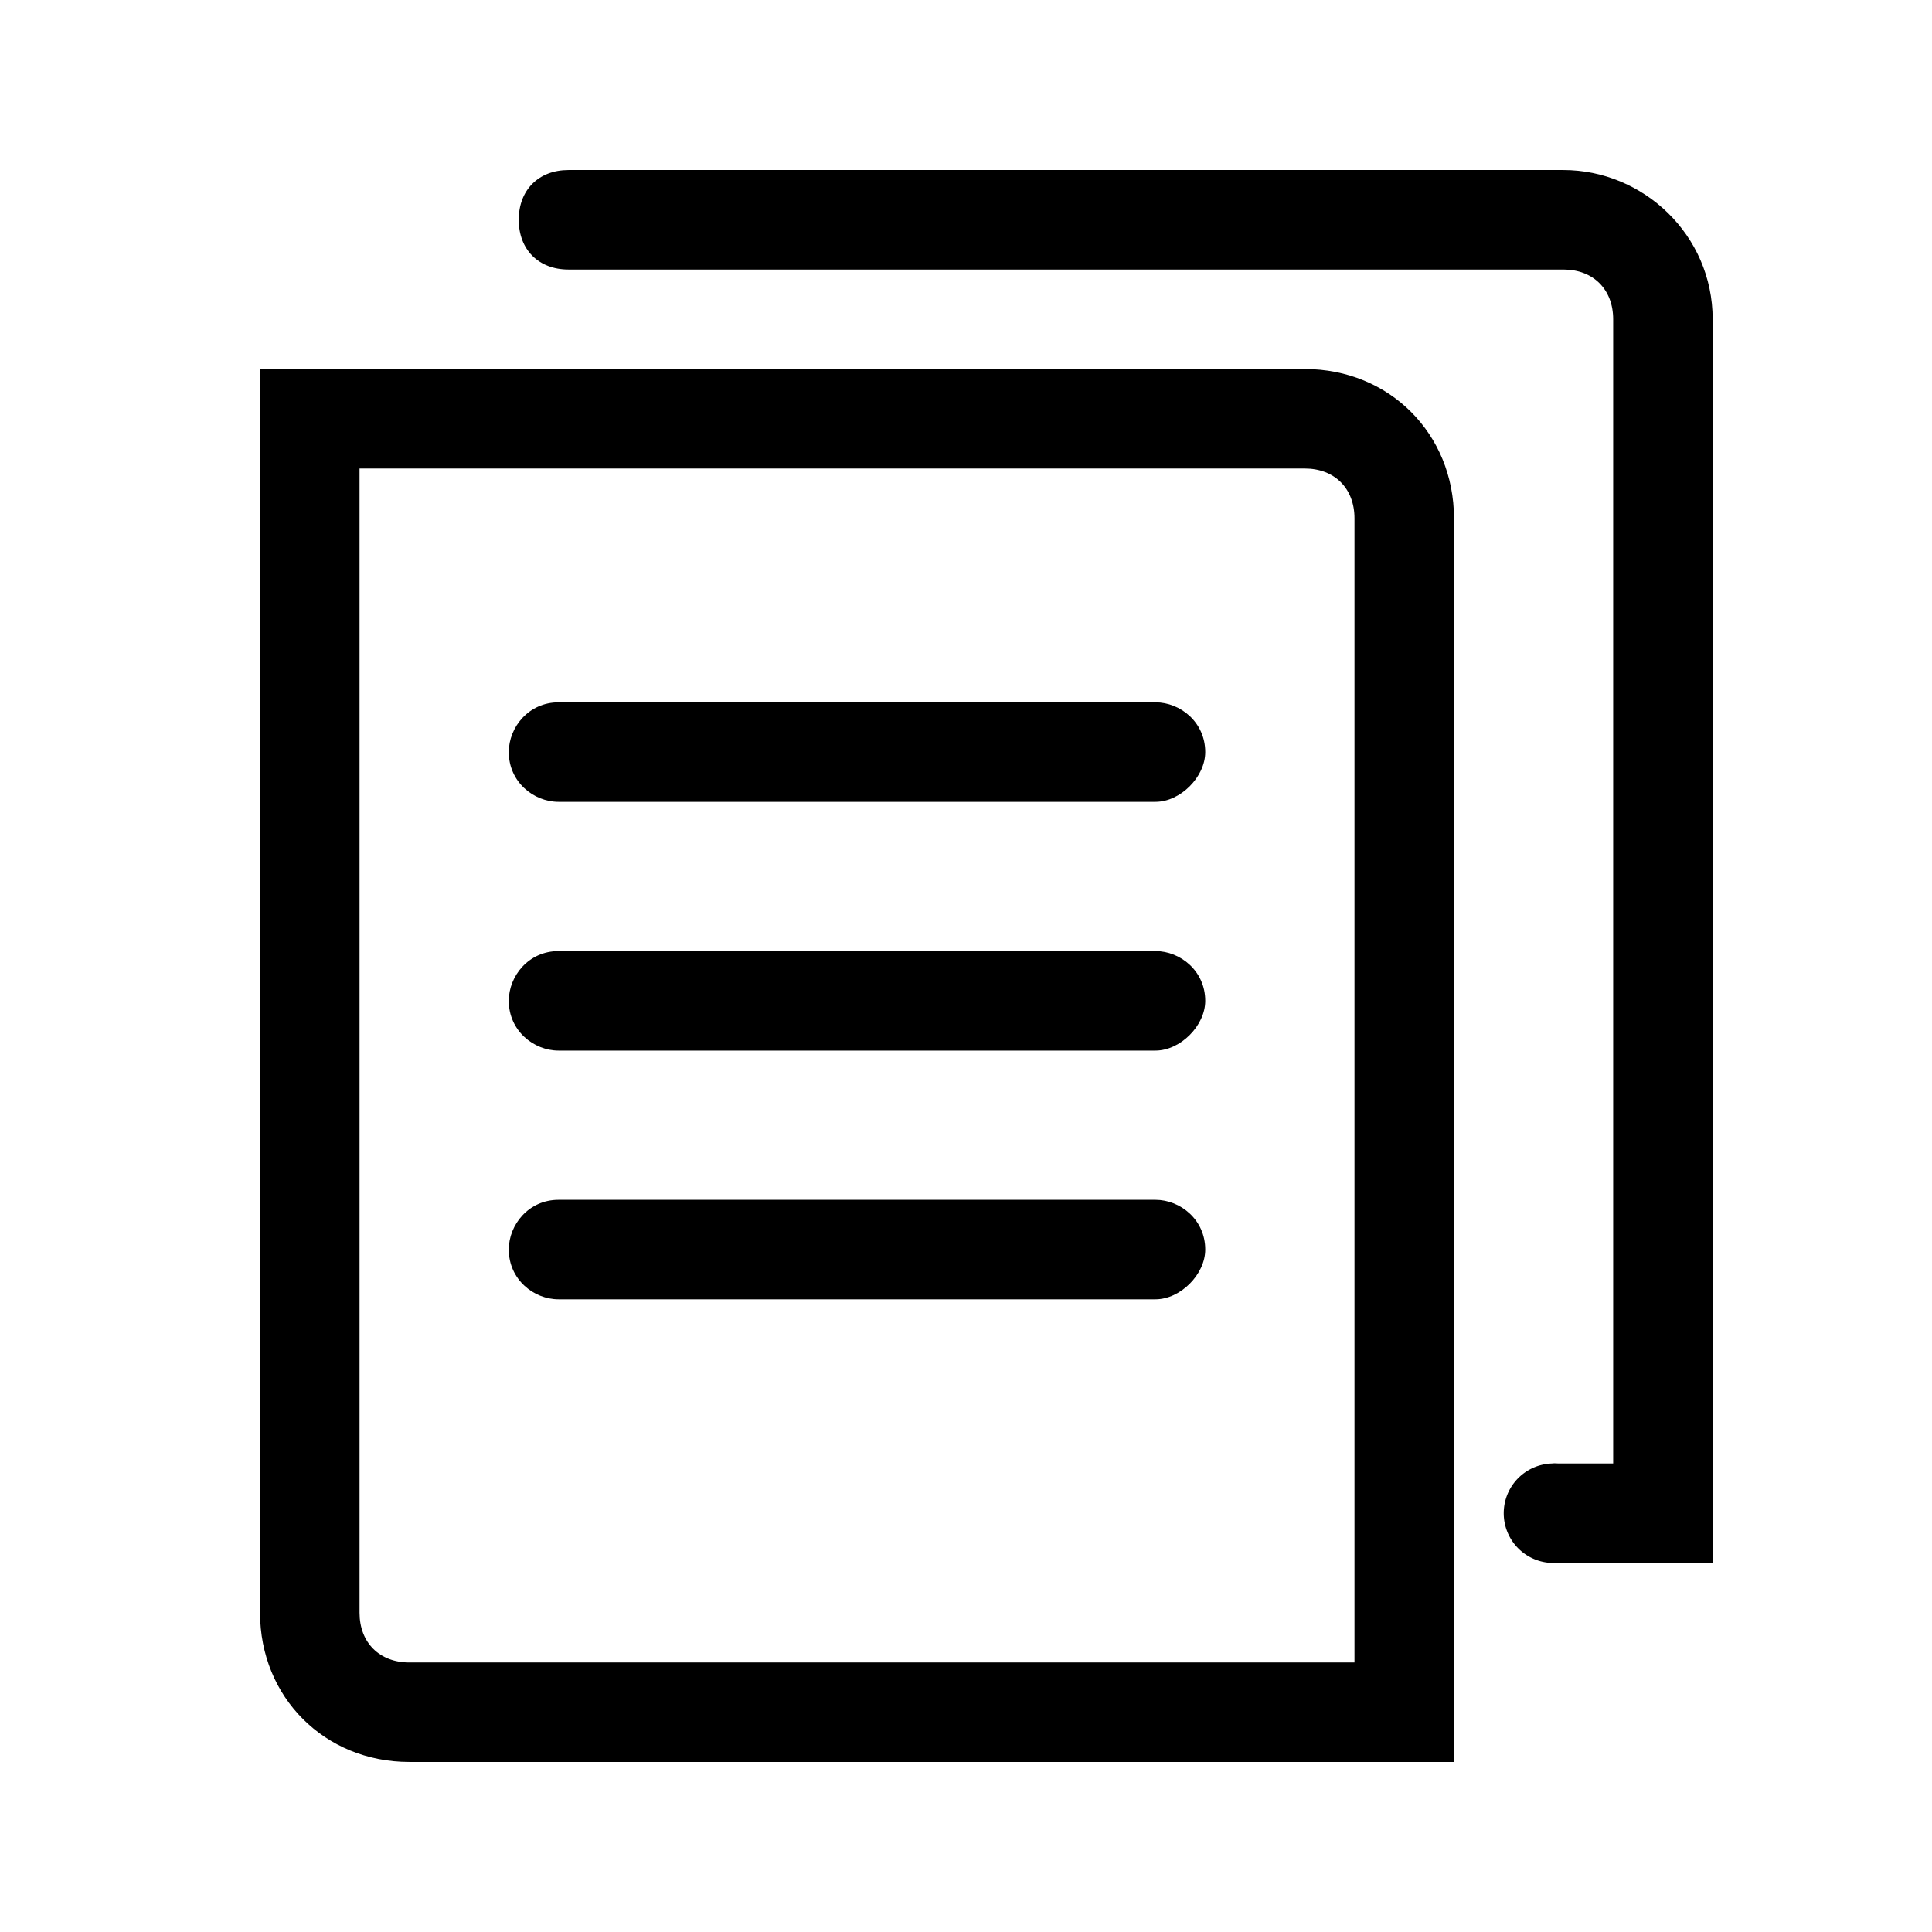 <svg class="icon" viewBox="0 0 1024 1024" xmlns="http://www.w3.org/2000/svg" ><path d="M770.638 933.875h-553.71c-44.825 0-79.102-34.277-79.102-79.102v-659.18h553.71c44.825 0 79.102 34.278 79.102 79.102v659.18zM190.56 248.328v606.445c0 15.82 10.547 26.368 26.367 26.368h500.977V274.695c0-15.82-10.547-26.367-26.368-26.367H190.56z"/><path d="M612.435 424.988H296.029c-13.184 0-26.368-10.547-26.368-26.367 0-13.183 10.547-26.367 26.368-26.367h316.406c13.183 0 26.367 10.547 26.367 26.367 0 13.184-13.184 26.367-26.367 26.367zm0 131.836H296.029c-13.184 0-26.368-10.547-26.368-26.367 0-13.184 10.547-26.367 26.368-26.367h316.406c13.183 0 26.367 10.547 26.367 26.367 0 13.184-13.184 26.367-26.367 26.367zm0 131.836H296.029c-13.184 0-26.368-10.547-26.368-26.367 0-13.184 10.547-26.367 26.368-26.367h316.406c13.183 0 26.367 10.547 26.367 26.367 0 13.184-13.184 26.367-26.367 26.367z"/><path d="M828.646 90.125H301.302c-15.82 0-26.367 10.547-26.367 26.367s10.547 26.367 26.367 26.367h527.344c15.82 0 26.367 10.547 26.367 26.368v606.445h-31.64v52.734h84.374v-659.18c0-44.824-36.914-79.101-79.101-79.101z"/><path d="M797.005 802.04a26.367 26.367 0 1 0 52.735 0 26.367 26.367 0 1 0-52.735 0z"/></svg>